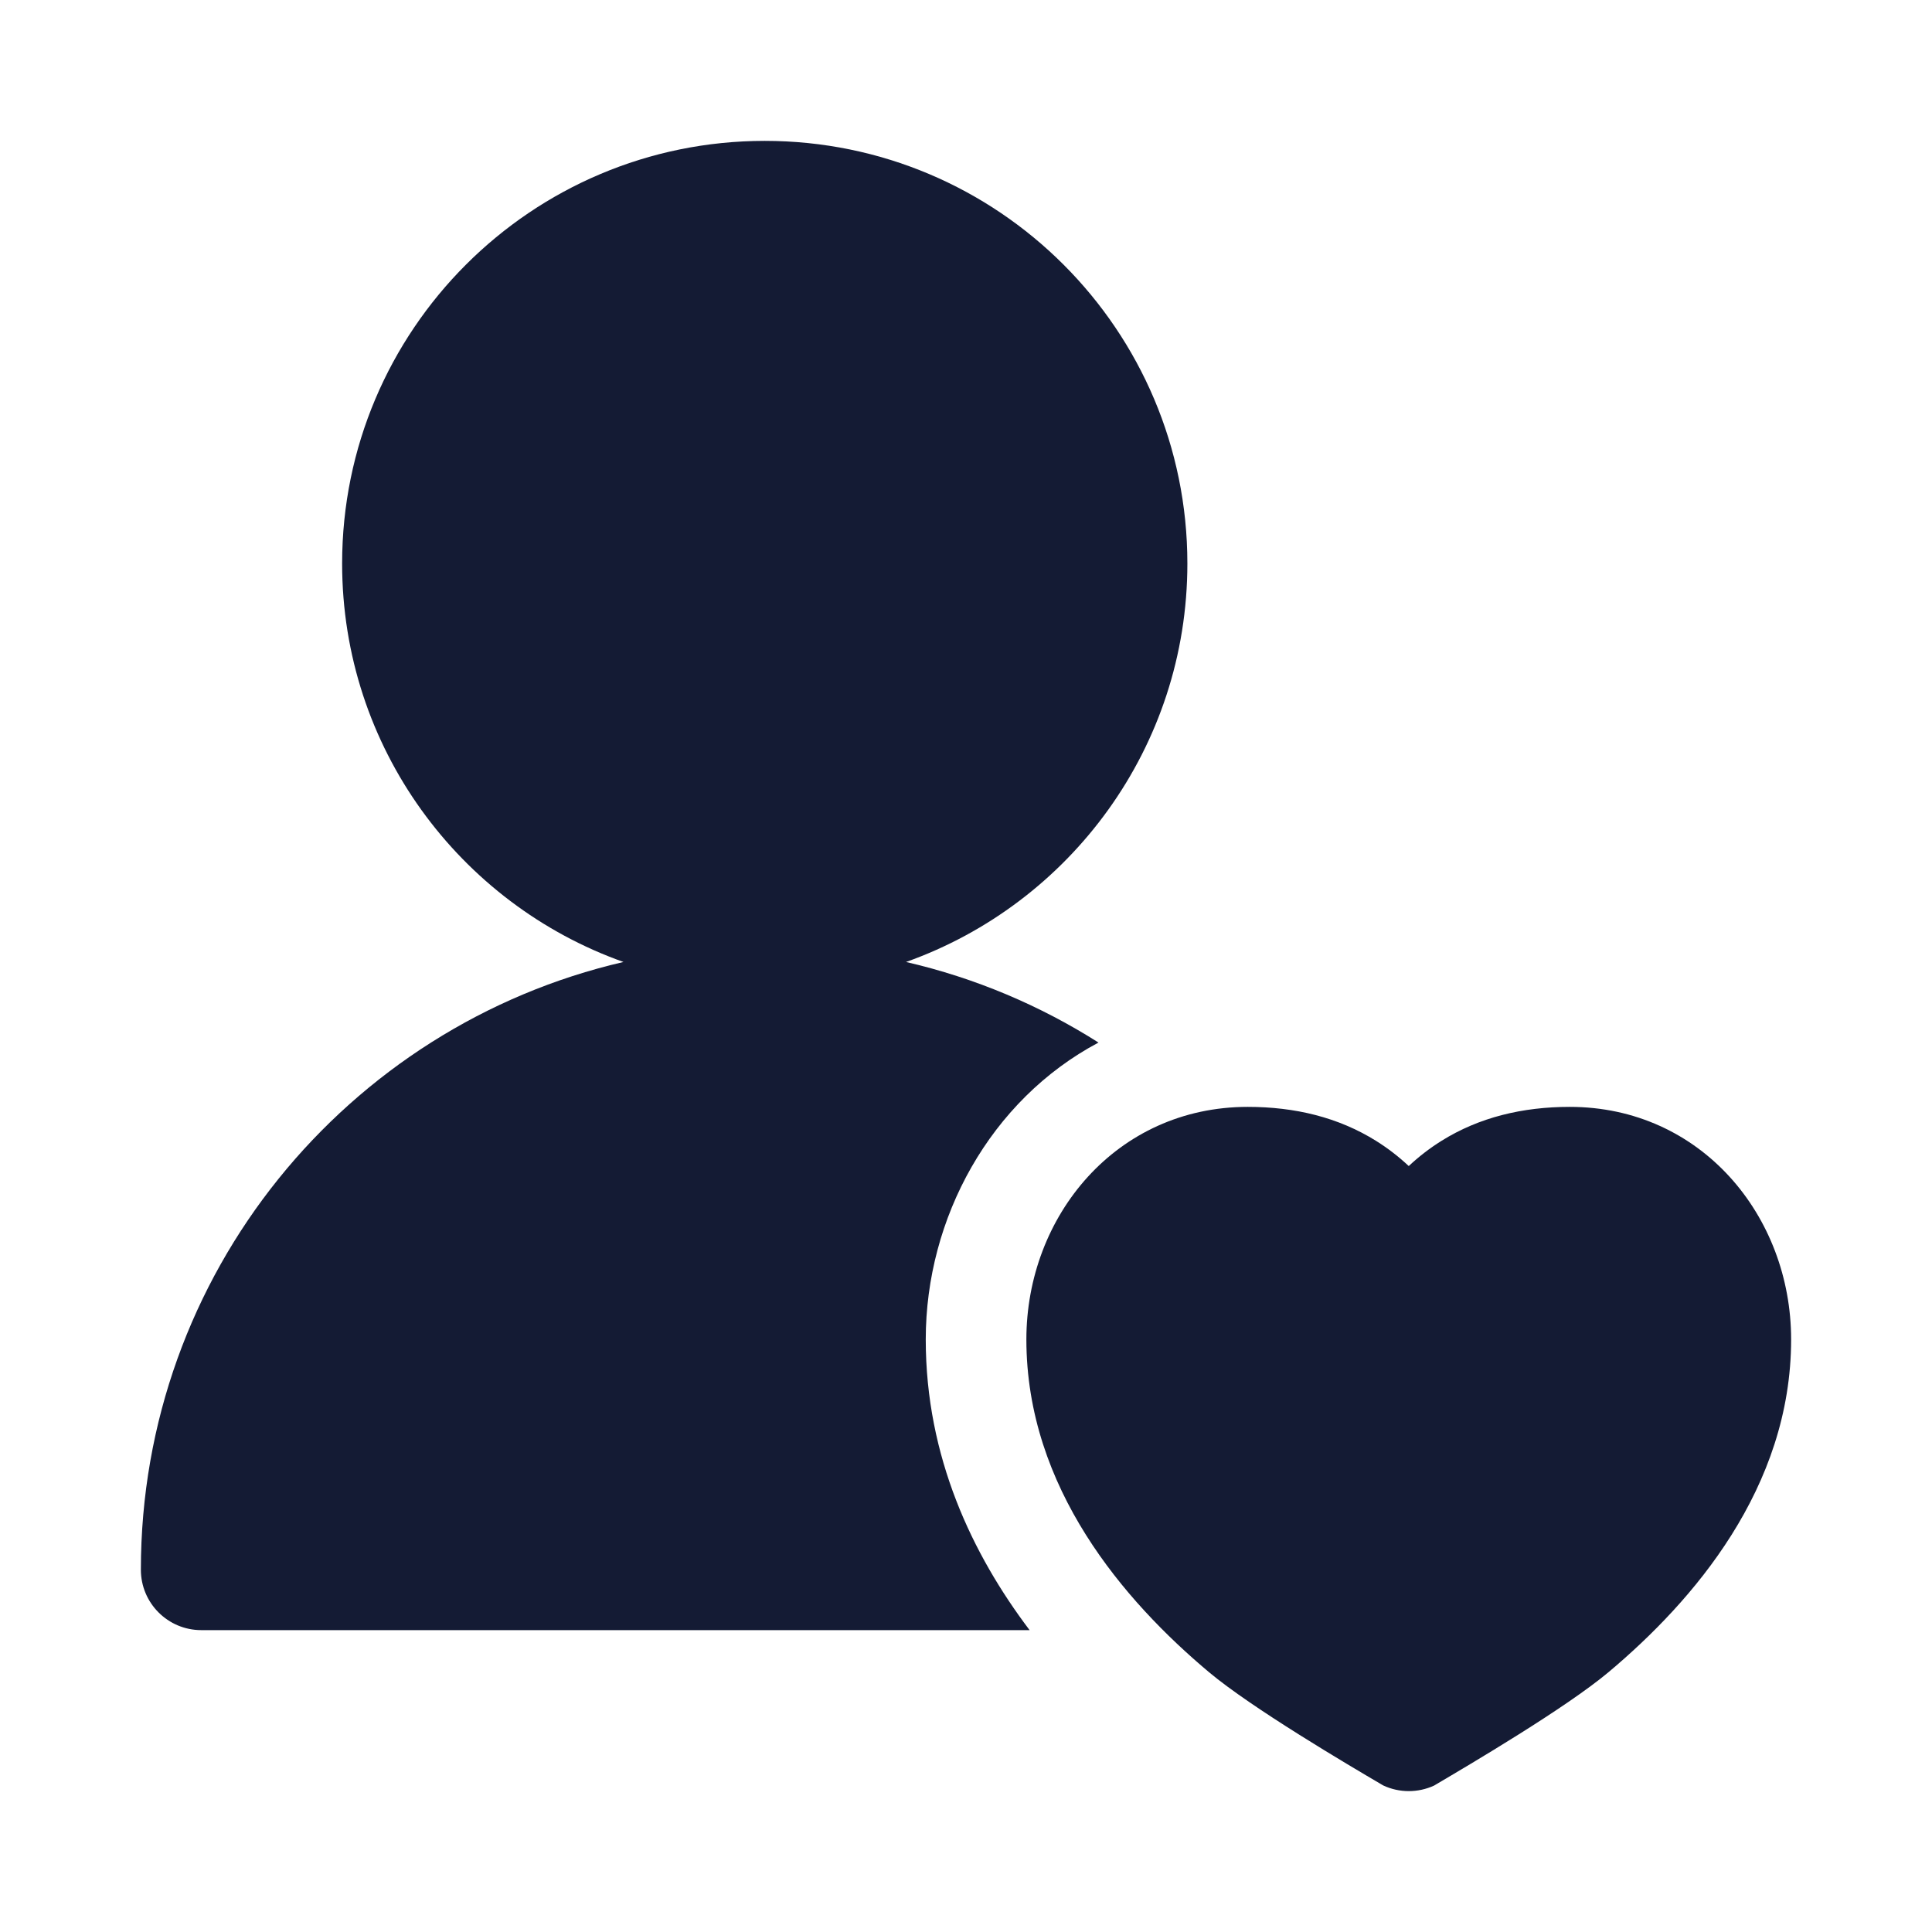 <svg width="24" height="24" viewBox="0 0 24 24" fill="none" xmlns="http://www.w3.org/2000/svg">
<path d="M12.75 16.639C12.75 15.105 13.869 13.75 15.5 13.75C16.085 13.75 16.625 13.879 17.095 14.173C17.242 14.265 17.376 14.369 17.5 14.485C17.624 14.369 17.758 14.265 17.905 14.173C18.375 13.879 18.915 13.75 19.5 13.75C21.131 13.75 22.25 15.105 22.25 16.639C22.25 18.484 21.033 19.89 19.982 20.772C19.45 21.218 18.254 21.922 17.835 22.169L17.815 22.181C17.615 22.273 17.384 22.273 17.184 22.18L17.165 22.169C16.746 21.923 15.55 21.218 15.018 20.772C13.967 19.89 12.75 18.484 12.75 16.639Z" fill="#141B34"/>
<path d="M11.5 16.639C11.5 15.13 12.302 13.665 13.646 12.951C12.921 12.491 12.116 12.149 11.255 11.95C13.291 11.227 14.75 9.284 14.75 7C14.75 4.101 12.399 1.75 9.5 1.75C6.601 1.75 4.25 4.101 4.25 7C4.25 9.284 5.709 11.227 7.745 11.95C4.31 12.745 1.75 15.823 1.75 19.5C1.75 19.914 2.086 20.25 2.5 20.25H12.79C12.081 19.312 11.5 18.102 11.5 16.639Z" fill="#141B34"/>
</svg>
